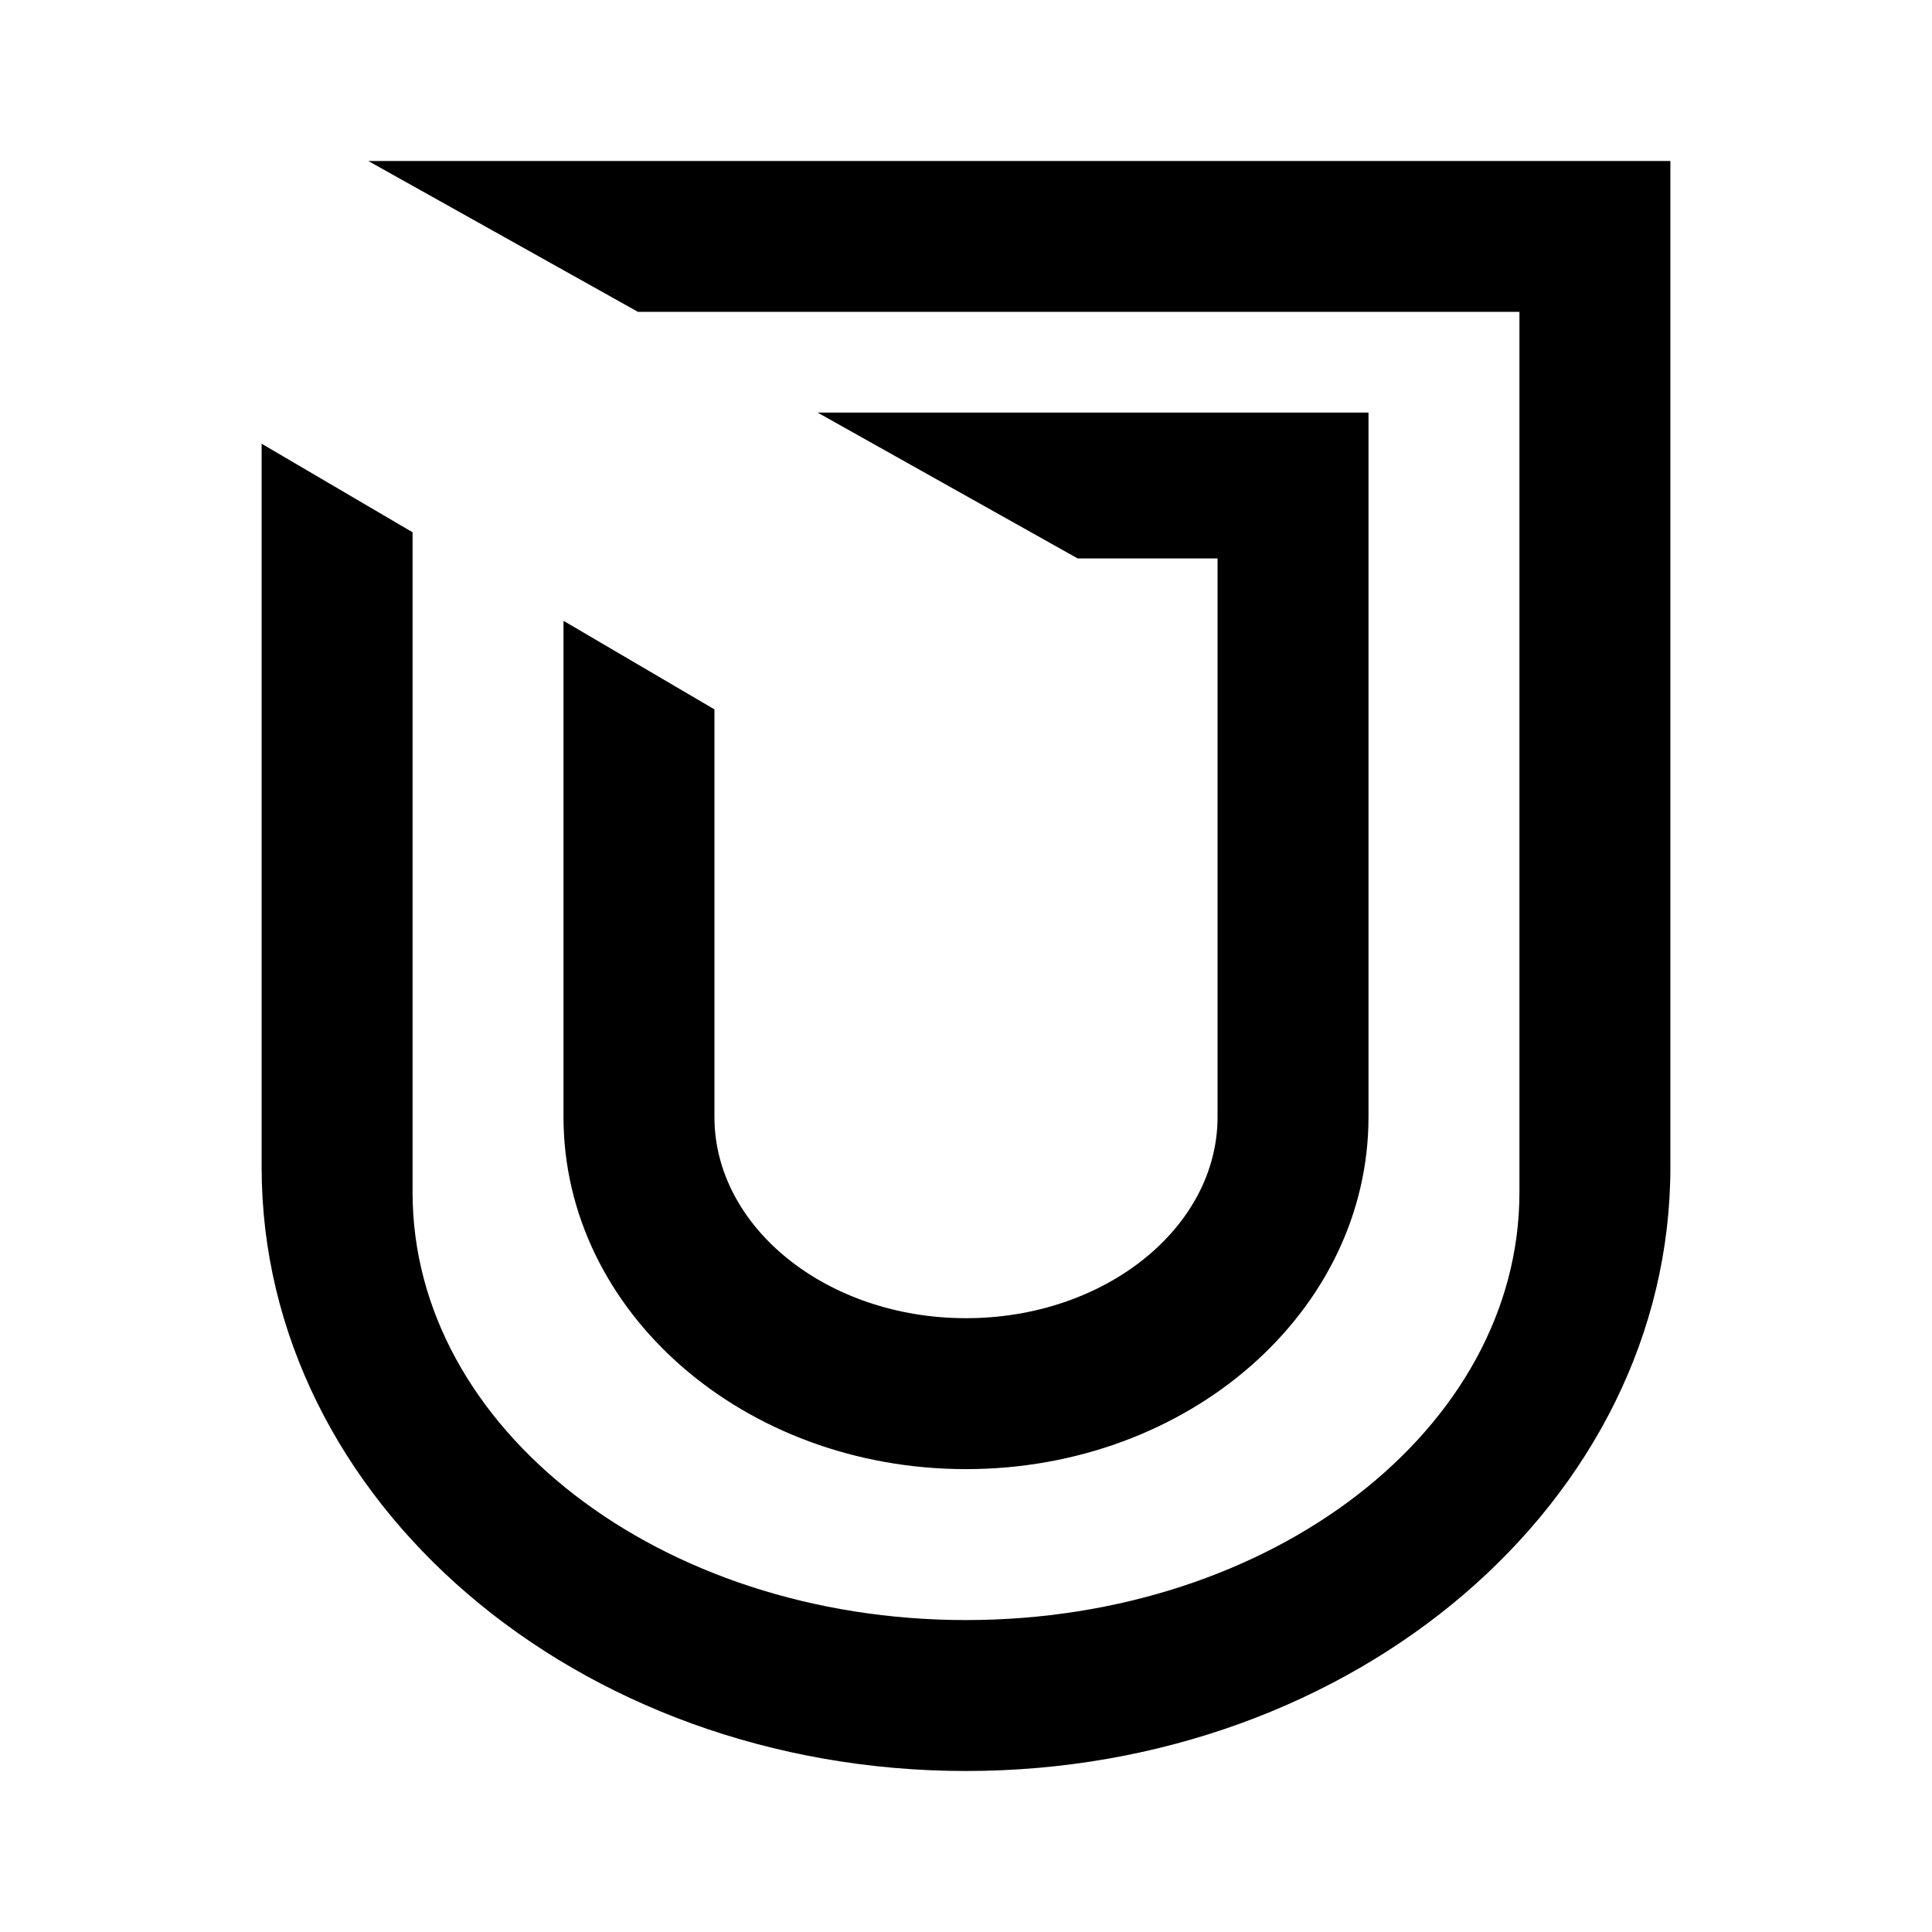 <svg xmlns="http://www.w3.org/2000/svg" xmlns:xlink="http://www.w3.org/1999/xlink" width="24" height="24" viewBox="0 0 24 24"><path fill="currentColor" d="M8.875 8.812L7 7.712v6.163c0 2.419 2.237 4.375 5 4.375s5-1.956 5-4.375v-8.75h-6.844l3.231 1.812h1.738v6.938c0 1.375-1.4 2.5-3.125 2.5s-3.125-1.125-3.125-2.5zm-3.75-2.2v8.2c0 2.938 3.075 5.313 6.875 5.313s6.875-2.375 6.875-5.312V3.874H7.925L4.575 2H20.75v12.5c0 4.144-3.919 7.5-8.75 7.5s-8.75-3.356-8.75-7.5V5.512z"/></svg>